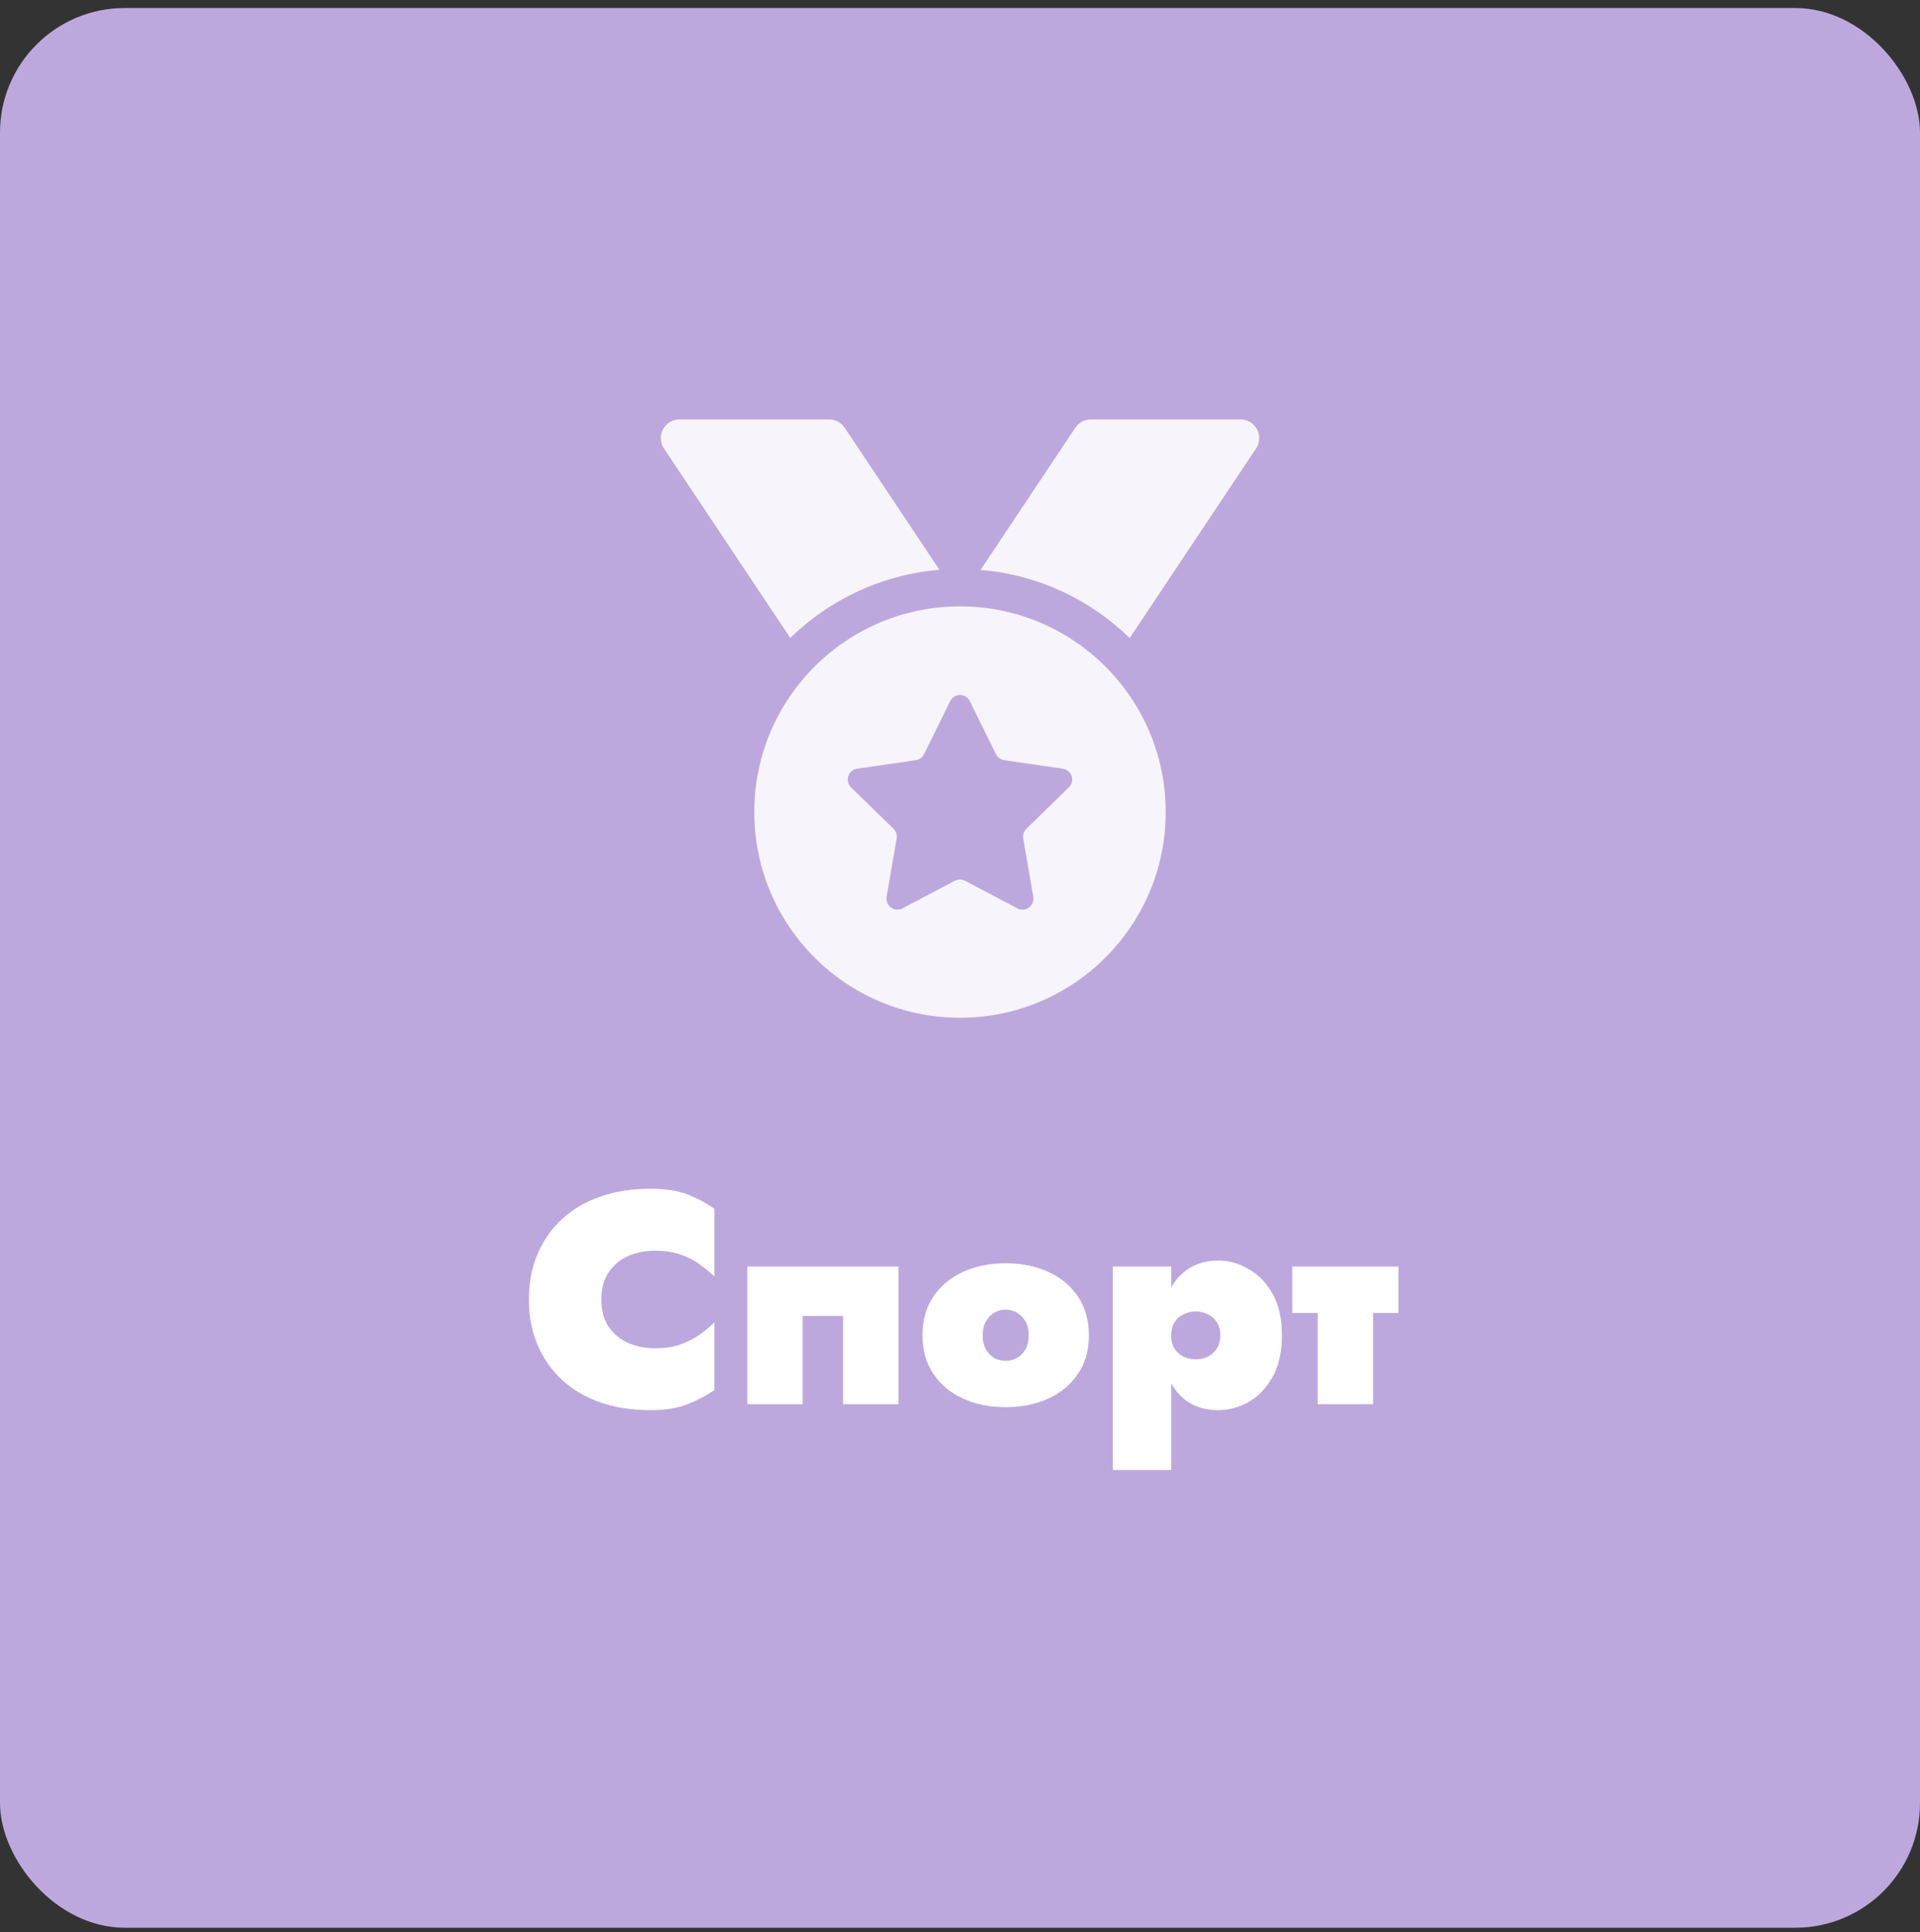 <svg width="154" height="155" viewBox="0 0 154 155" fill="none" xmlns="http://www.w3.org/2000/svg">
<rect x="0" y="0" width="154" height="155" fill="#333333" stroke="none"/>
<rect y="0.644" width="154" height="154" rx="10" fill="#BDA8DD"/>
<g clip-path="url(#clip0_1078_1757)">
<path d="M54.5 33.644H66.5C66.997 33.644 67.466 33.897 67.747 34.31L75.35 45.71C70.709 46.094 66.537 48.11 63.388 51.175L53.253 35.978C52.944 35.519 52.916 34.928 53.178 34.441C53.441 33.953 53.947 33.644 54.5 33.644ZM100.747 35.978L90.612 51.185C87.472 48.119 83.291 46.103 78.65 45.719L86.253 34.31C86.534 33.888 87.003 33.644 87.5 33.644H99.5C100.053 33.644 100.559 33.944 100.822 34.441C101.084 34.938 101.056 35.519 100.747 35.978ZM93.5 65.144C93.5 74.257 86.112 81.644 77 81.644C67.888 81.644 60.5 74.257 60.5 65.144C60.5 56.032 67.888 48.644 77 48.644C86.112 48.644 93.5 56.032 93.5 65.144ZM77.787 56.247C77.469 55.591 76.541 55.591 76.213 56.247L74.112 60.503C73.981 60.766 73.737 60.944 73.456 60.981L68.75 61.666C68.028 61.769 67.747 62.65 68.263 63.166L71.666 66.485C71.872 66.691 71.966 66.972 71.919 67.263L71.112 71.941C70.991 72.653 71.741 73.207 72.388 72.869L76.588 70.656C76.841 70.525 77.15 70.525 77.403 70.656L81.603 72.869C82.25 73.207 83 72.663 82.878 71.941L82.072 67.263C82.025 66.981 82.119 66.691 82.325 66.485L85.728 63.166C86.253 62.66 85.963 61.778 85.241 61.666L80.544 60.981C80.263 60.944 80.009 60.757 79.888 60.503L77.787 56.247Z" fill="#F7F4FB"/>
</g>
<path d="M48.231 104.244C48.231 103.38 48.423 102.66 48.807 102.084C49.207 101.492 49.727 101.052 50.367 100.764C51.023 100.476 51.743 100.332 52.527 100.332C53.327 100.332 54.015 100.436 54.591 100.644C55.167 100.836 55.671 101.092 56.103 101.412C56.551 101.732 56.951 102.06 57.303 102.396V96.972C56.647 96.508 55.927 96.124 55.143 95.82C54.375 95.516 53.375 95.364 52.143 95.364C50.687 95.364 49.359 95.572 48.159 95.988C46.959 96.404 45.935 97.004 45.087 97.788C44.239 98.572 43.583 99.508 43.119 100.596C42.655 101.684 42.423 102.9 42.423 104.244C42.423 105.588 42.655 106.804 43.119 107.892C43.583 108.98 44.239 109.916 45.087 110.7C45.935 111.484 46.959 112.084 48.159 112.5C49.359 112.916 50.687 113.124 52.143 113.124C53.375 113.124 54.375 112.964 55.143 112.644C55.927 112.34 56.647 111.964 57.303 111.516V106.092C56.951 106.428 56.551 106.756 56.103 107.076C55.671 107.38 55.167 107.636 54.591 107.844C54.015 108.052 53.327 108.156 52.527 108.156C51.743 108.156 51.023 108.012 50.367 107.724C49.727 107.436 49.207 107.004 48.807 106.428C48.423 105.836 48.231 105.108 48.231 104.244ZM72.062 101.604H59.942V112.644H64.382V105.564H67.622V112.644H72.062V101.604ZM73.993 107.124C73.993 108.308 74.281 109.332 74.857 110.196C75.433 111.06 76.225 111.724 77.233 112.188C78.241 112.652 79.385 112.884 80.665 112.884C81.945 112.884 83.089 112.652 84.097 112.188C85.105 111.724 85.897 111.06 86.473 110.196C87.049 109.332 87.337 108.308 87.337 107.124C87.337 105.924 87.049 104.892 86.473 104.028C85.897 103.164 85.105 102.5 84.097 102.036C83.089 101.572 81.945 101.34 80.665 101.34C79.385 101.34 78.241 101.572 77.233 102.036C76.225 102.5 75.433 103.164 74.857 104.028C74.281 104.892 73.993 105.924 73.993 107.124ZM78.817 107.124C78.817 106.676 78.905 106.3 79.081 105.996C79.257 105.692 79.481 105.46 79.753 105.3C80.041 105.14 80.345 105.06 80.665 105.06C80.985 105.06 81.281 105.14 81.553 105.3C81.841 105.46 82.073 105.692 82.249 105.996C82.425 106.3 82.513 106.676 82.513 107.124C82.513 107.572 82.425 107.948 82.249 108.252C82.073 108.556 81.841 108.788 81.553 108.948C81.281 109.092 80.985 109.164 80.665 109.164C80.345 109.164 80.041 109.092 79.753 108.948C79.481 108.788 79.257 108.556 79.081 108.252C78.905 107.948 78.817 107.572 78.817 107.124ZM93.942 117.924V101.604H89.263V117.924H93.942ZM102.823 107.124C102.823 105.764 102.567 104.644 102.055 103.764C101.559 102.884 100.919 102.228 100.135 101.796C99.367 101.348 98.558 101.124 97.71 101.124C96.719 101.124 95.871 101.38 95.166 101.892C94.478 102.388 93.959 103.084 93.606 103.98C93.254 104.876 93.079 105.924 93.079 107.124C93.079 108.308 93.254 109.356 93.606 110.268C93.959 111.164 94.478 111.868 95.166 112.38C95.871 112.876 96.719 113.124 97.71 113.124C98.558 113.124 99.367 112.908 100.135 112.476C100.919 112.028 101.559 111.364 102.055 110.484C102.567 109.588 102.823 108.468 102.823 107.124ZM97.879 107.124C97.879 107.524 97.79 107.868 97.615 108.156C97.439 108.444 97.198 108.668 96.894 108.828C96.606 108.972 96.278 109.044 95.91 109.044C95.591 109.044 95.278 108.98 94.975 108.852C94.671 108.708 94.422 108.5 94.231 108.228C94.038 107.94 93.942 107.572 93.942 107.124C93.942 106.676 94.038 106.316 94.231 106.044C94.422 105.756 94.671 105.548 94.975 105.42C95.278 105.276 95.591 105.204 95.91 105.204C96.278 105.204 96.606 105.284 96.894 105.444C97.198 105.588 97.439 105.804 97.615 106.092C97.79 106.364 97.879 106.708 97.879 107.124ZM103.651 101.604V105.324H112.171V101.604H103.651ZM105.691 102.084V112.644H110.131V102.084H105.691Z" fill="white"/>
<defs>
<clipPath id="clip0_1078_1757">
<rect width="48" height="48" fill="white" transform="translate(53 33.644)"/>
</clipPath>
</defs>
</svg>
